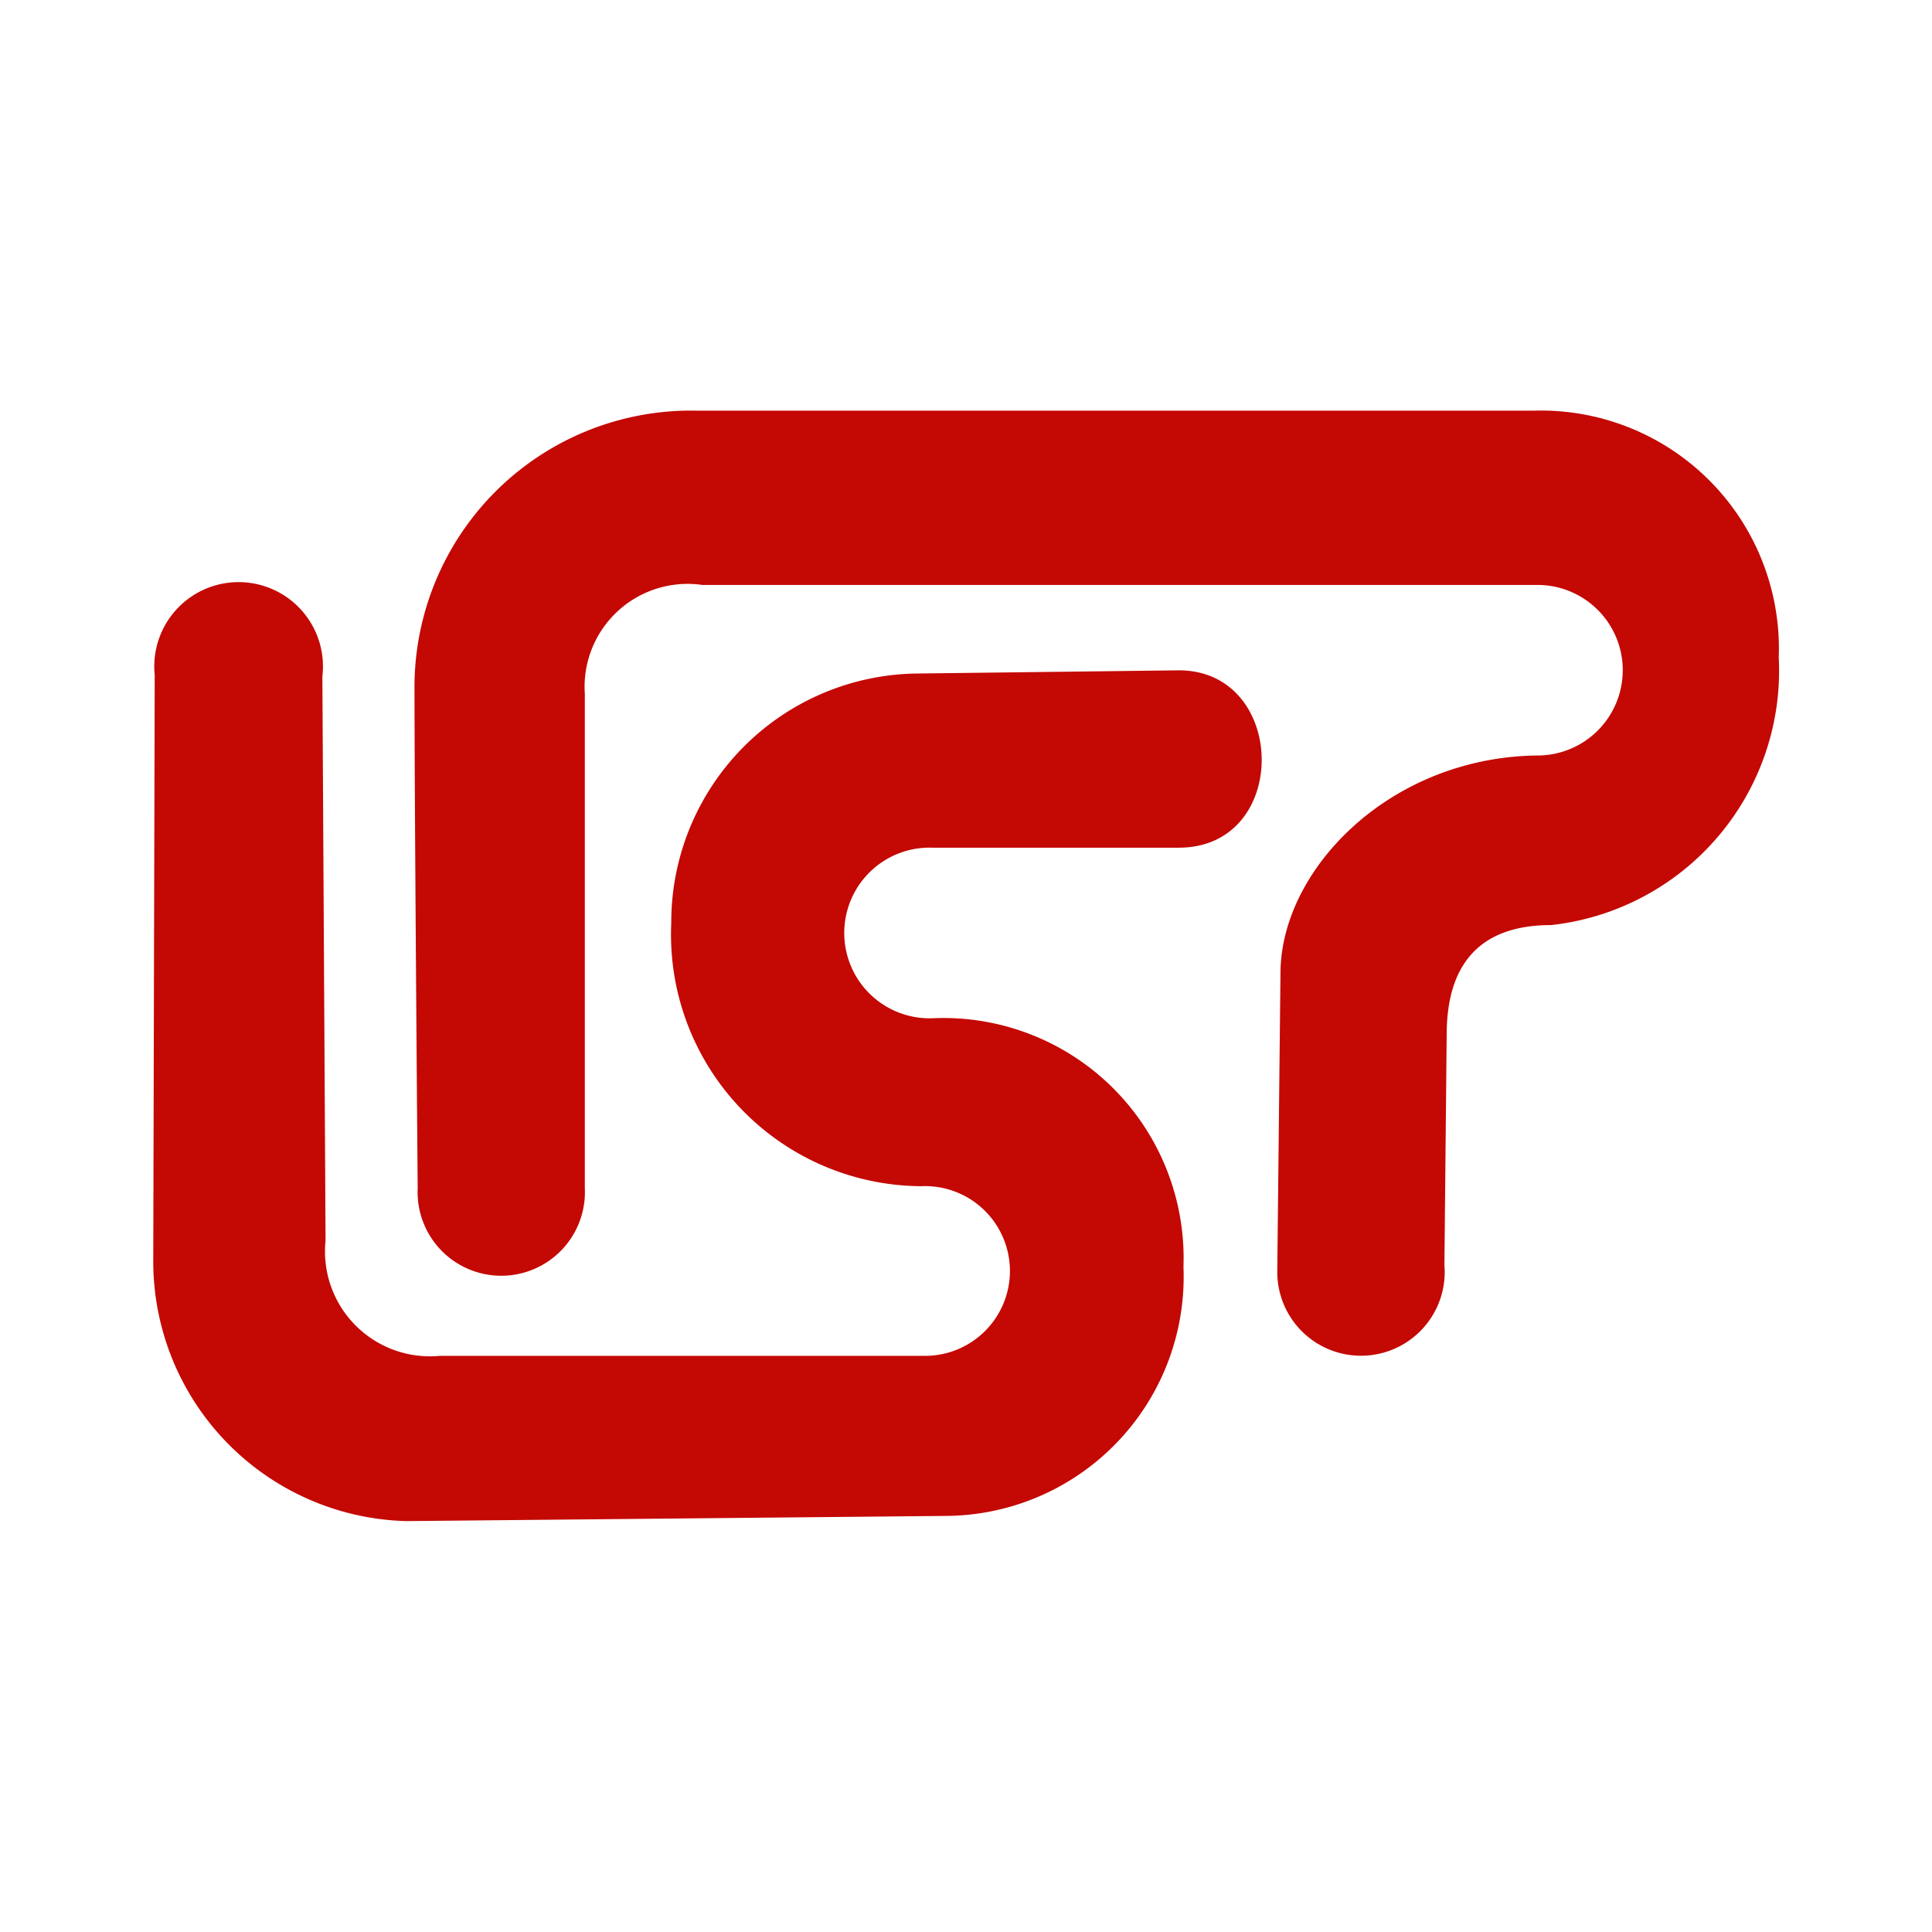 <svg xmlns="http://www.w3.org/2000/svg" width="100%" height="100%" viewBox="-0.64 -0.64 33.28 33.28"><path fill="#c40804" d="M24.241 21.152a1.442 1.442 0 11-2.879.11l.055-5.133c0-1.783 1.877-3.727 4.427-3.755a1.469 1.469 0 000-2.938H11.457a1.774 1.774 0 00-2.023 1.878v8.515a1.441 1.441 0 11-2.879 0S6.5 13.34 6.5 11.149a4.763 4.763 0 014.869-4.715h14.409A4.1 4.1 0 0130 10.686a4.408 4.408 0 01-3.92 4.609c-1.264 0-1.8.71-1.8 1.891z"/><path fill="#c40804" d="M2.025 10.989L2 21.062a4.476 4.476 0 004.361 4.5l9.357-.09a4.12 4.12 0 004.028-4.289 4.137 4.137 0 00-4.319-4.283 1.47 1.47 0 110-2.938h4.239c1.928 0 1.879-3.055 0-3.055l-4.522.055a4.285 4.285 0 00-4.221 4.3 4.334 4.334 0 004.309 4.531 1.462 1.462 0 11.019 2.922H6.94a1.807 1.807 0 01-1.972-1.987l-.055-9.714a1.453 1.453 0 10-2.888-.025z"/></svg>